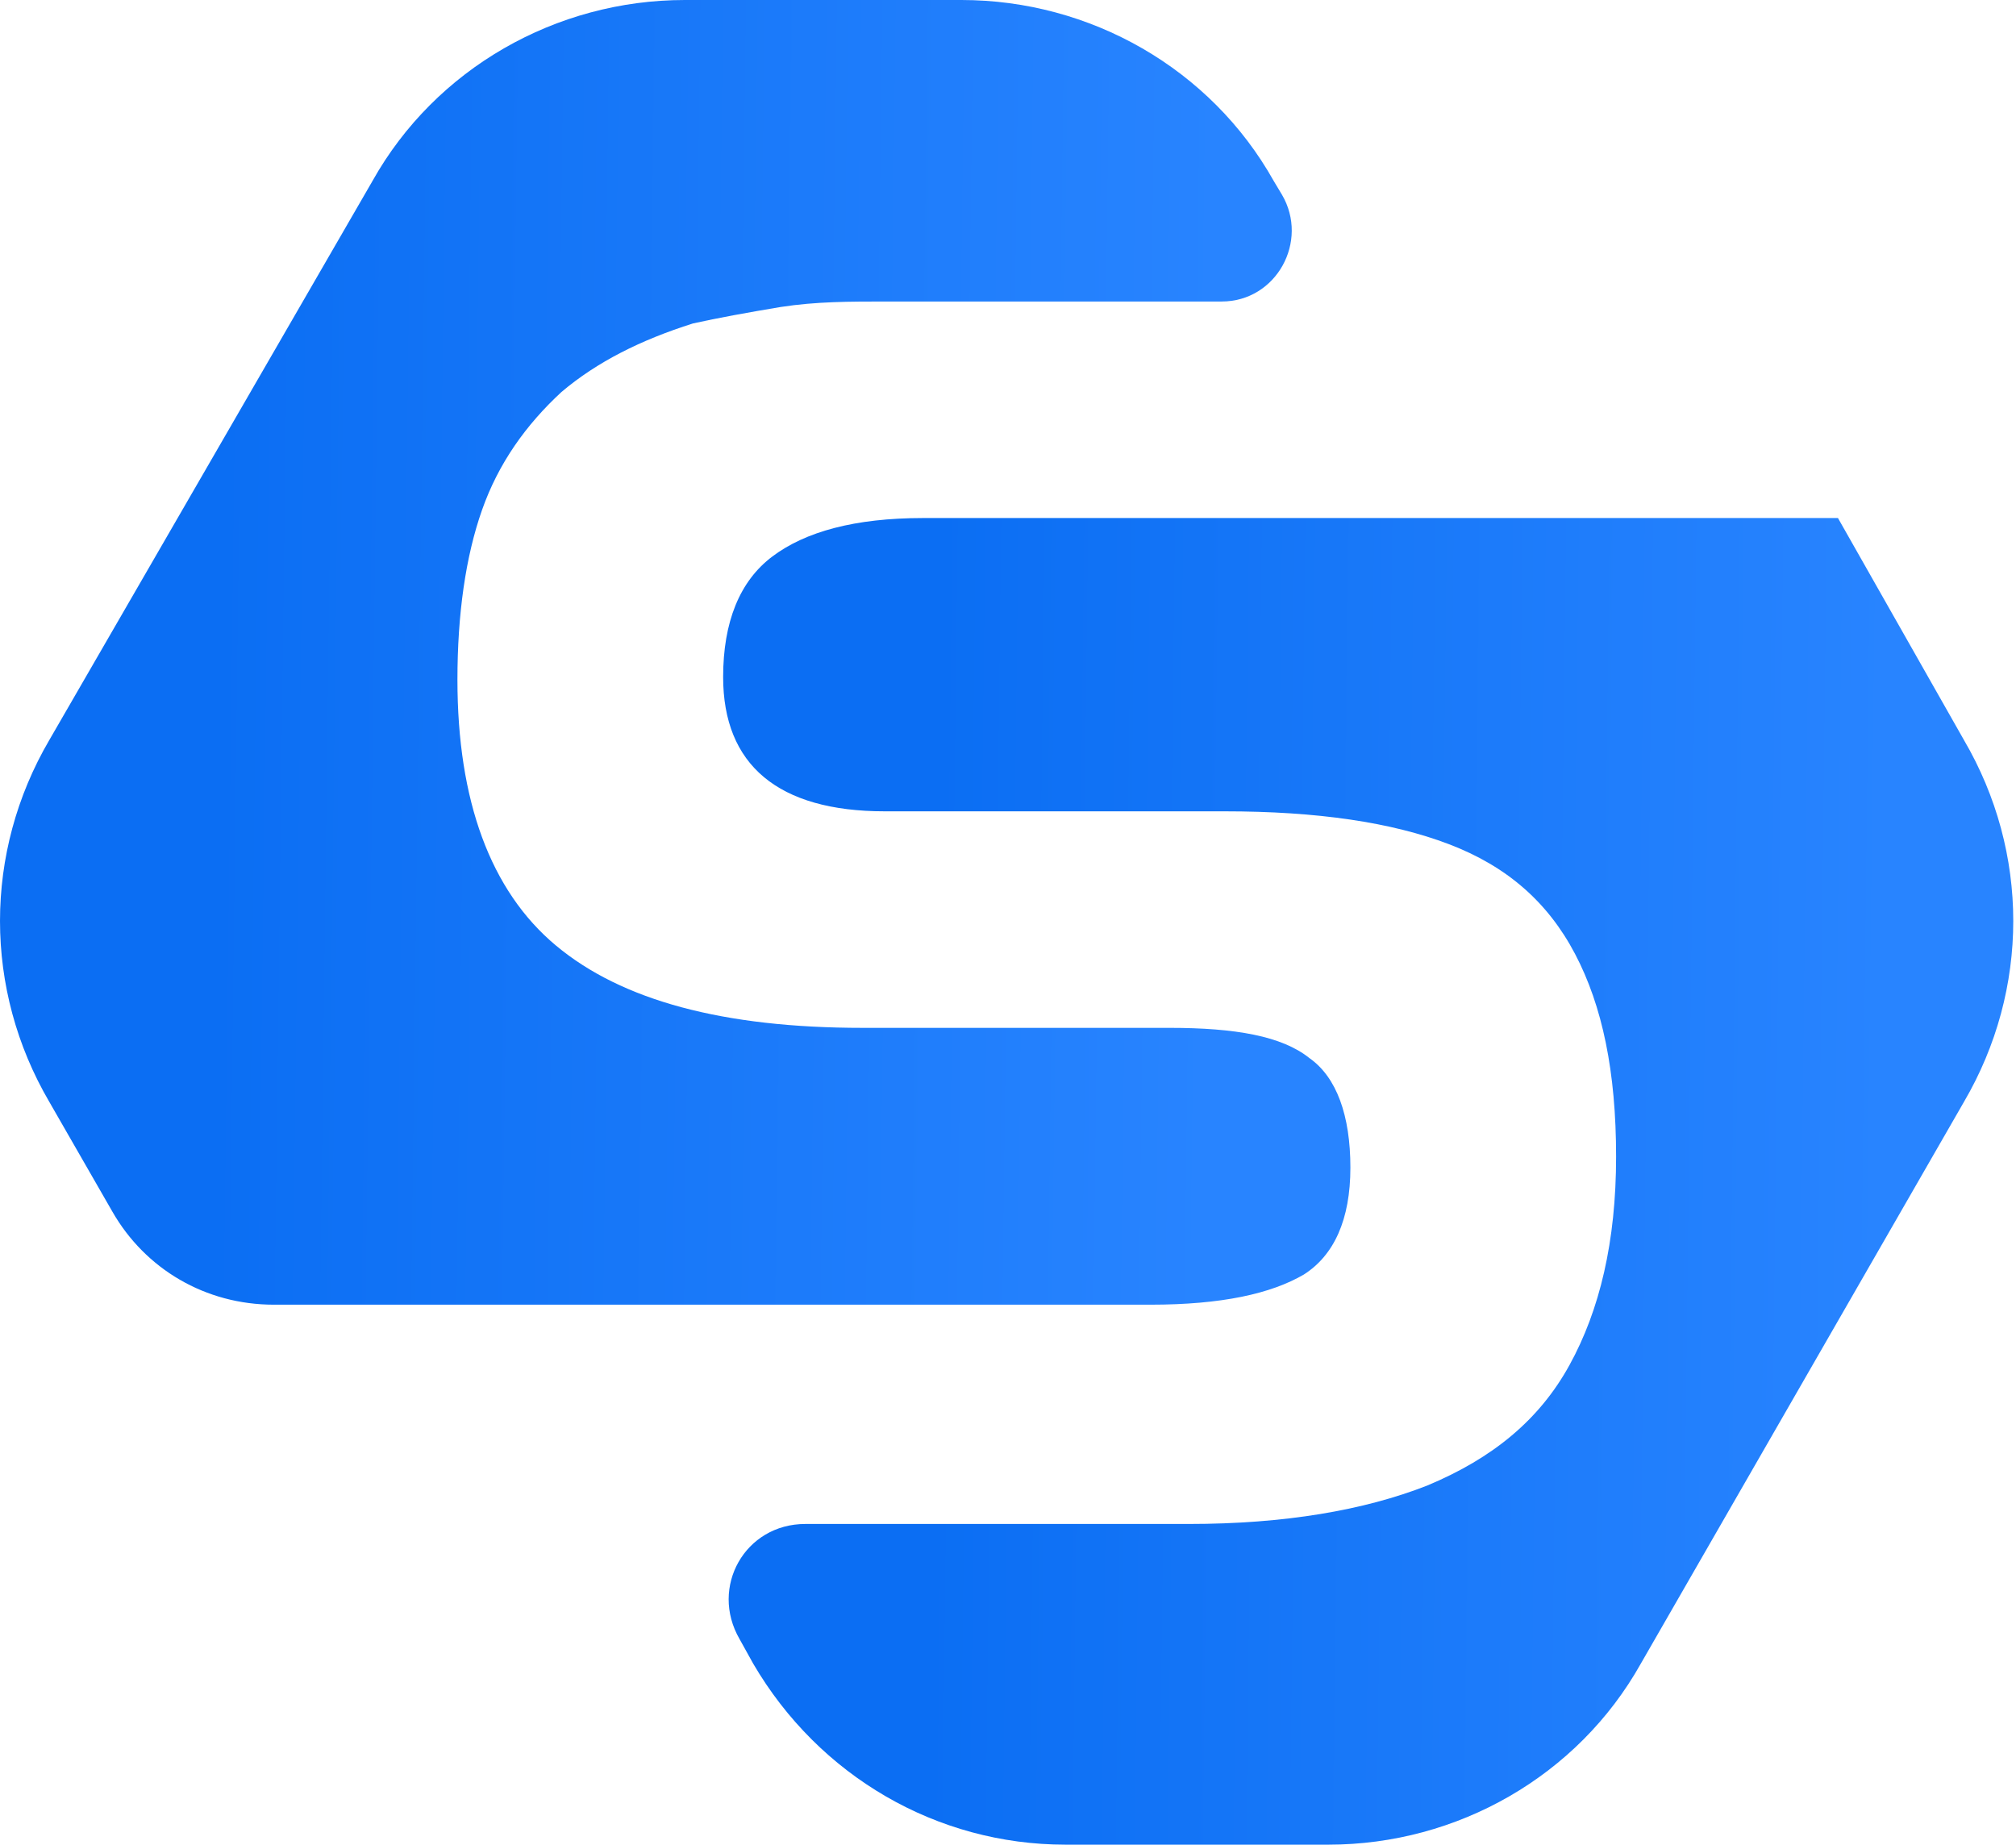 <svg width="153" height="140" viewBox="0 0 153 140" fill="none" xmlns="http://www.w3.org/2000/svg">
<g clip-path="url(#clip0_85_3169)">
<path d="M8.523 91.947C11.018 96.315 15.591 99.019 20.788 99.019H87.31C92.715 99.019 96.457 98.187 98.951 96.731C101.238 95.275 102.485 92.571 102.485 88.618C102.485 84.666 101.446 81.753 99.367 80.297C97.288 78.633 93.754 78.009 88.765 78.009H65.482C54.88 78.009 47.189 75.929 42.2 71.768C37.211 67.608 34.716 60.743 34.716 51.59C34.716 46.597 35.34 42.229 36.587 38.692C37.834 35.156 39.913 32.244 42.615 29.747C45.318 27.459 48.644 25.795 52.594 24.547C54.465 24.131 56.751 23.715 59.246 23.299C61.948 22.883 64.443 22.883 67.353 22.883H92.715C96.872 22.883 99.367 18.306 97.288 14.77L96.664 13.73C91.883 5.201 82.736 0 72.966 0H51.97C42.2 0 33.053 5.201 28.272 13.73L3.742 56.166C-1.247 64.695 -1.247 75.097 3.742 83.626L8.523 91.947Z" fill="url(#paint0_linear_85_3169)"/>
<path d="M139.488 39.316H70.056C64.859 39.316 61.117 40.357 58.623 42.229C56.128 44.101 54.881 47.221 54.881 51.382C54.881 58.039 59.038 61.575 67.146 61.575H92.923C99.991 61.575 105.604 62.407 109.969 64.071C114.335 65.736 117.453 68.44 119.532 72.392C121.61 76.345 122.65 81.337 122.65 87.786C122.65 94.235 121.403 99.435 119.116 103.596C116.829 107.756 113.295 110.669 108.306 112.749C103.525 114.621 97.496 115.661 90.221 115.661H61.117C56.544 115.661 53.842 120.446 56.128 124.398L57.167 126.27C62.157 134.799 71.096 140 80.866 140H100.822C110.593 140 119.74 134.799 124.521 126.27L149.051 83.626C154.04 75.097 154.04 64.695 149.051 56.166L139.488 39.316Z" fill="url(#paint1_linear_85_3169)"/>
</g>
<defs>
<linearGradient id="paint0_linear_85_3169" x1="16.451" y1="36.637" x2="92.387" y2="37.594" gradientUnits="userSpaceOnUse">
<stop stop-color="#0B6EF3"/>
<stop offset="1" stop-color="#2884FF"/>
</linearGradient>
<linearGradient id="paint1_linear_85_3169" x1="70.598" y1="76.569" x2="143.146" y2="77.428" gradientUnits="userSpaceOnUse">
<stop stop-color="#0B6EF3"/>
<stop offset="1" stop-color="#2884FF"/>
</linearGradient>
<clipPath id="clip0_85_3169">
<rect width="153" height="140" fill="white"/>
</clipPath>
</defs>
</svg>
